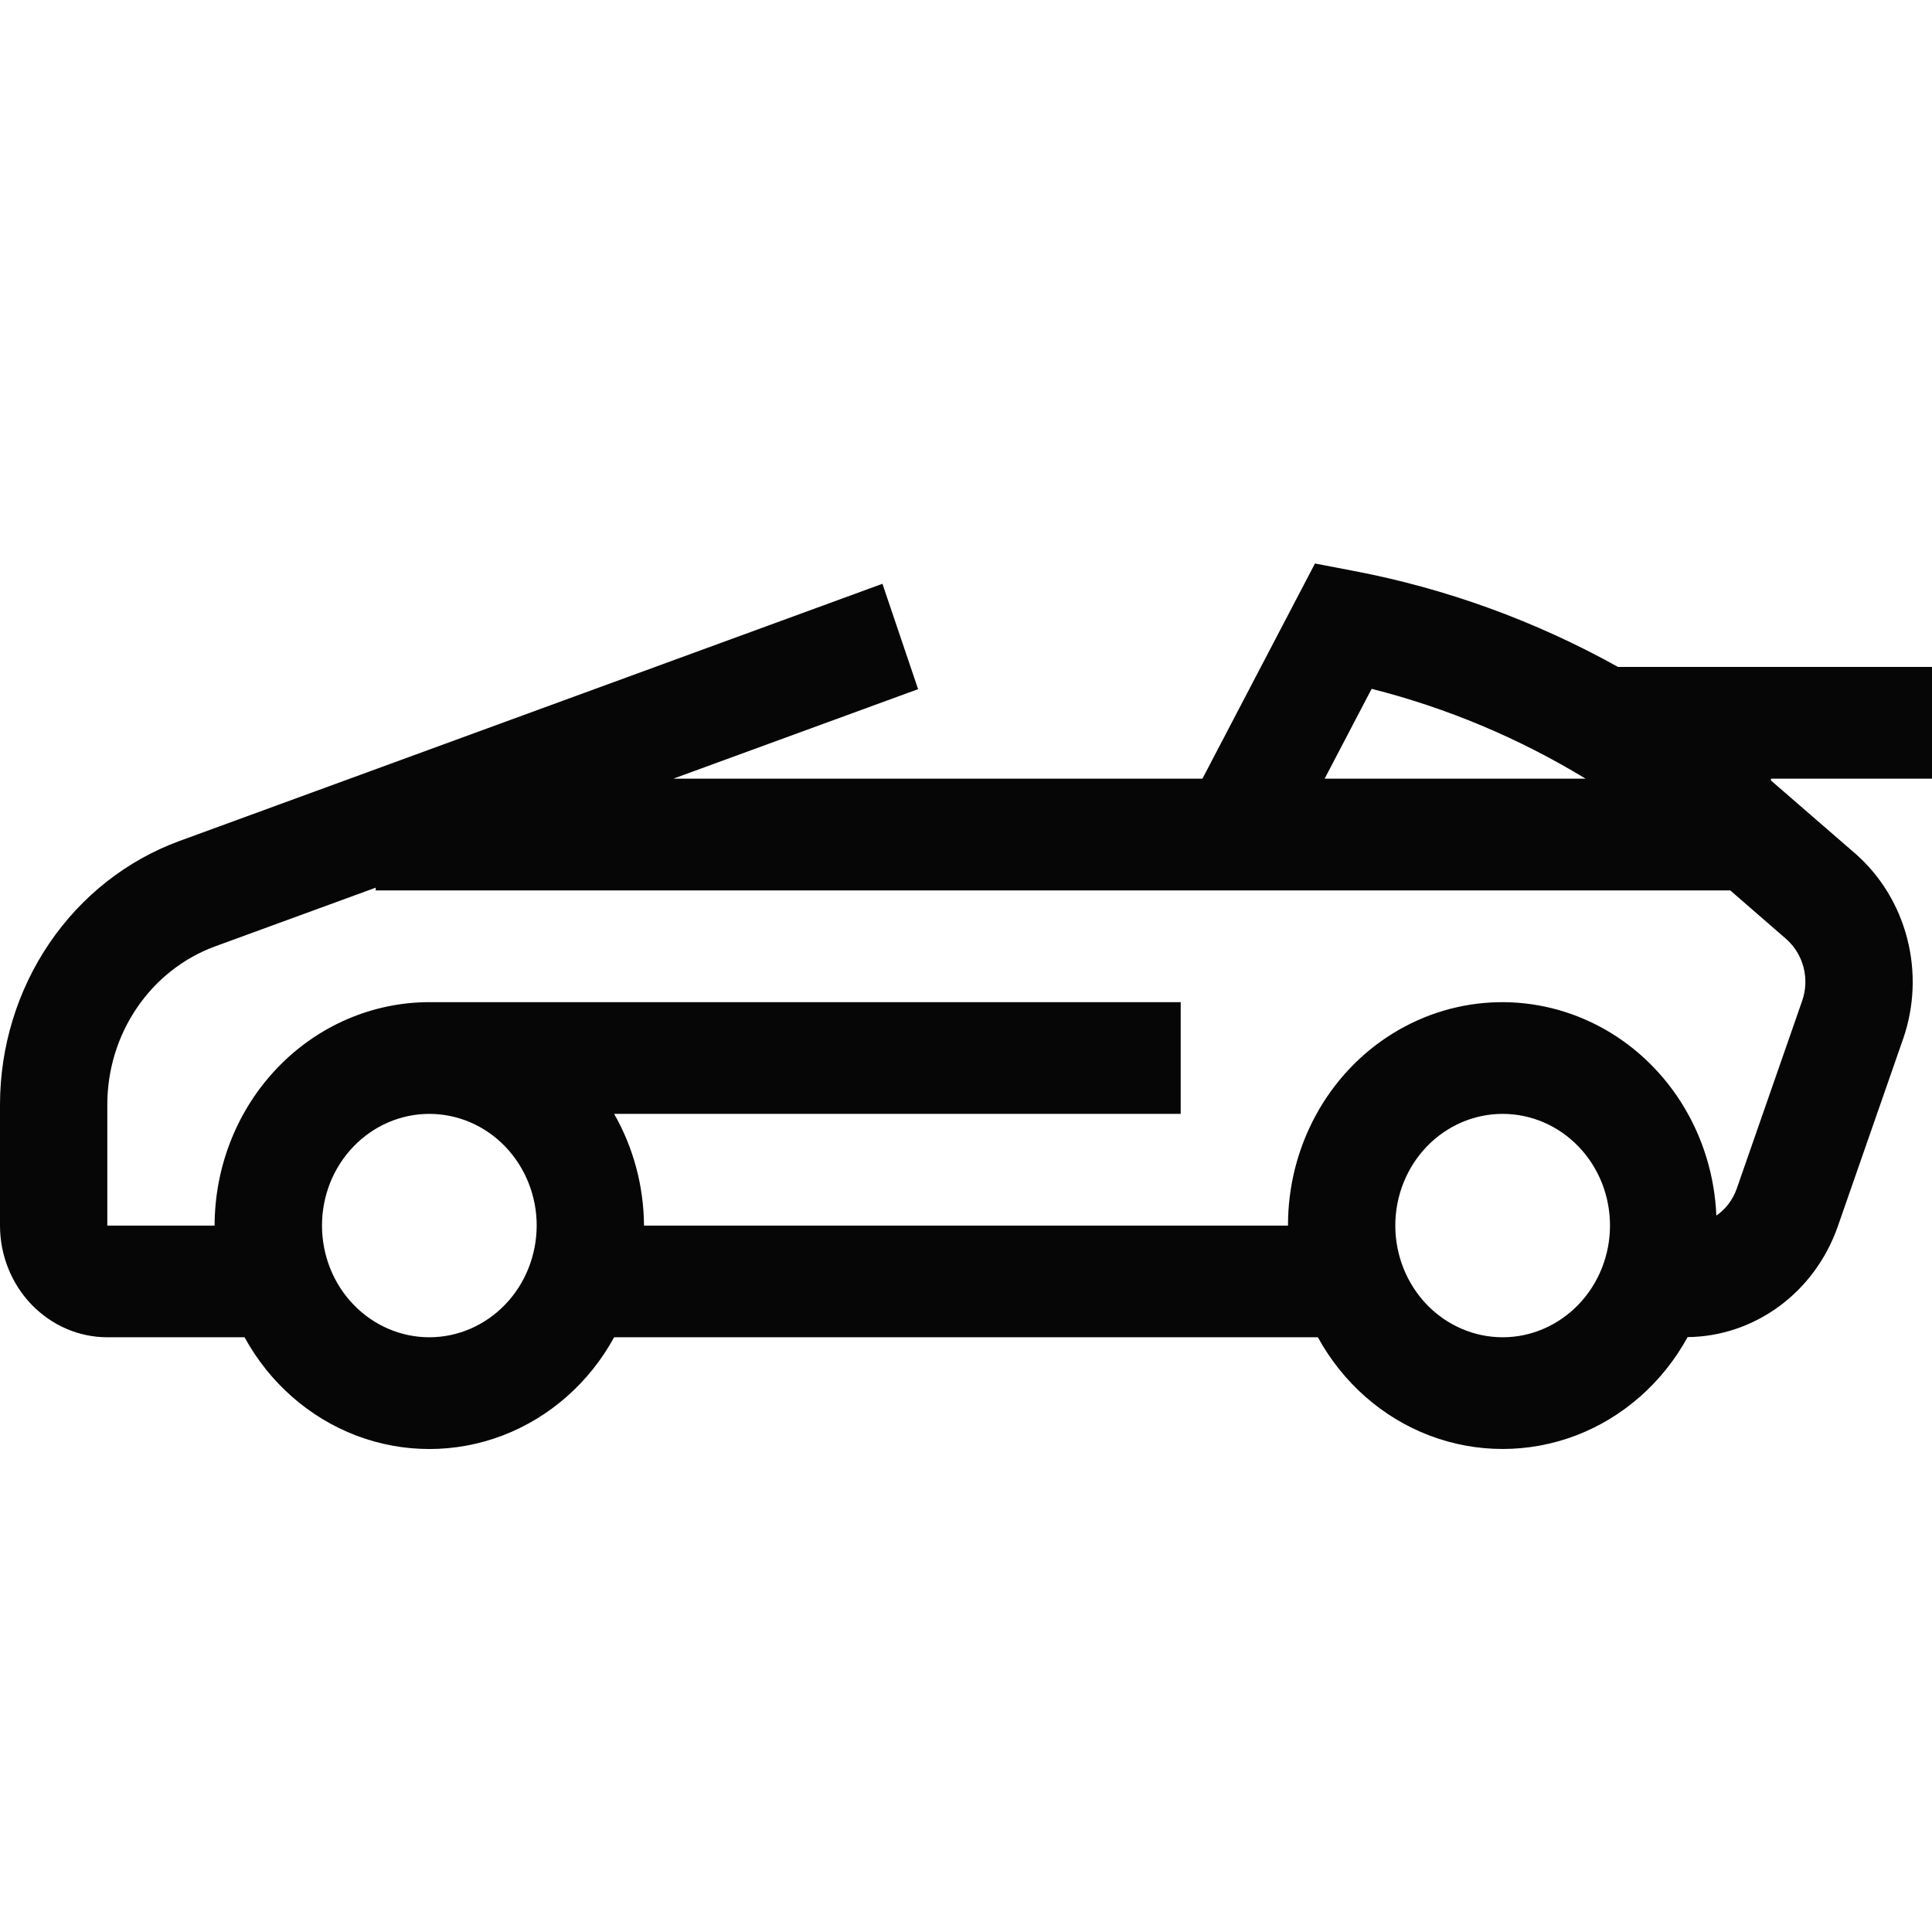 <svg width="24" height="24" viewBox="0 0 24 24" fill="none" xmlns="http://www.w3.org/2000/svg">
<path d="M1.333 16.612H3.038C3.347 17.177 3.839 17.609 4.425 17.833C5.012 18.056 5.655 18.056 6.242 17.833C6.828 17.609 7.32 17.177 7.629 16.612H16.371H16.371C16.681 17.177 17.172 17.61 17.759 17.833C18.346 18.056 18.99 18.055 19.577 17.832C20.163 17.608 20.655 17.175 20.964 16.61C21.372 16.606 21.768 16.472 22.101 16.228C22.434 15.983 22.688 15.638 22.828 15.24L23.641 12.906C23.781 12.504 23.798 12.067 23.691 11.655C23.584 11.242 23.357 10.873 23.042 10.599L22 9.696V9.673H24V8.285H20.1C19.07 7.712 17.96 7.309 16.81 7.091L16.335 7L14.937 9.673H8.364L11.405 8.561L10.962 7.252L2.227 10.448C1.576 10.687 1.013 11.13 0.614 11.716C0.215 12.303 0.001 13.003 0 13.721V15.224C0 15.592 0.141 15.945 0.391 16.205C0.641 16.465 0.98 16.612 1.333 16.612L1.333 16.612ZM5.333 16.612C4.98 16.612 4.641 16.466 4.391 16.206C4.14 15.946 4 15.592 4 15.224C4 14.856 4.14 14.503 4.391 14.243C4.641 13.983 4.98 13.837 5.333 13.837C5.687 13.837 6.026 13.983 6.276 14.243C6.526 14.503 6.667 14.856 6.667 15.224C6.666 15.592 6.526 15.945 6.276 16.205C6.026 16.465 5.687 16.612 5.333 16.612L5.333 16.612ZM18.666 16.612H18.667C18.313 16.612 17.974 16.466 17.724 16.206C17.474 15.946 17.333 15.592 17.333 15.224C17.333 14.856 17.474 14.503 17.724 14.243C17.974 13.983 18.313 13.837 18.667 13.837C19.02 13.837 19.359 13.983 19.609 14.243C19.86 14.503 20 14.856 20 15.224C20 15.592 19.859 15.945 19.609 16.205C19.359 16.465 19.02 16.612 18.667 16.612L18.666 16.612ZM17.039 8.557H17.039C17.972 8.793 18.868 9.169 19.697 9.673H16.455L17.039 8.557ZM1.333 13.722C1.333 13.29 1.462 12.87 1.702 12.518C1.941 12.167 2.279 11.901 2.67 11.757L4.667 11.027V11.061H21.494L22.188 11.664C22.403 11.852 22.483 12.159 22.387 12.433L21.574 14.767C21.526 14.903 21.437 15.021 21.321 15.101C21.281 14.126 20.751 13.245 19.925 12.781C19.099 12.318 18.101 12.341 17.295 12.842C16.49 13.343 15.998 14.248 16 15.225H8C7.997 14.736 7.869 14.257 7.629 13.837H14.667V12.449H5.333C4.626 12.45 3.948 12.742 3.448 13.263C2.948 13.783 2.667 14.489 2.666 15.225H1.333L1.333 13.722Z" fill="#060606"/>
</svg>
